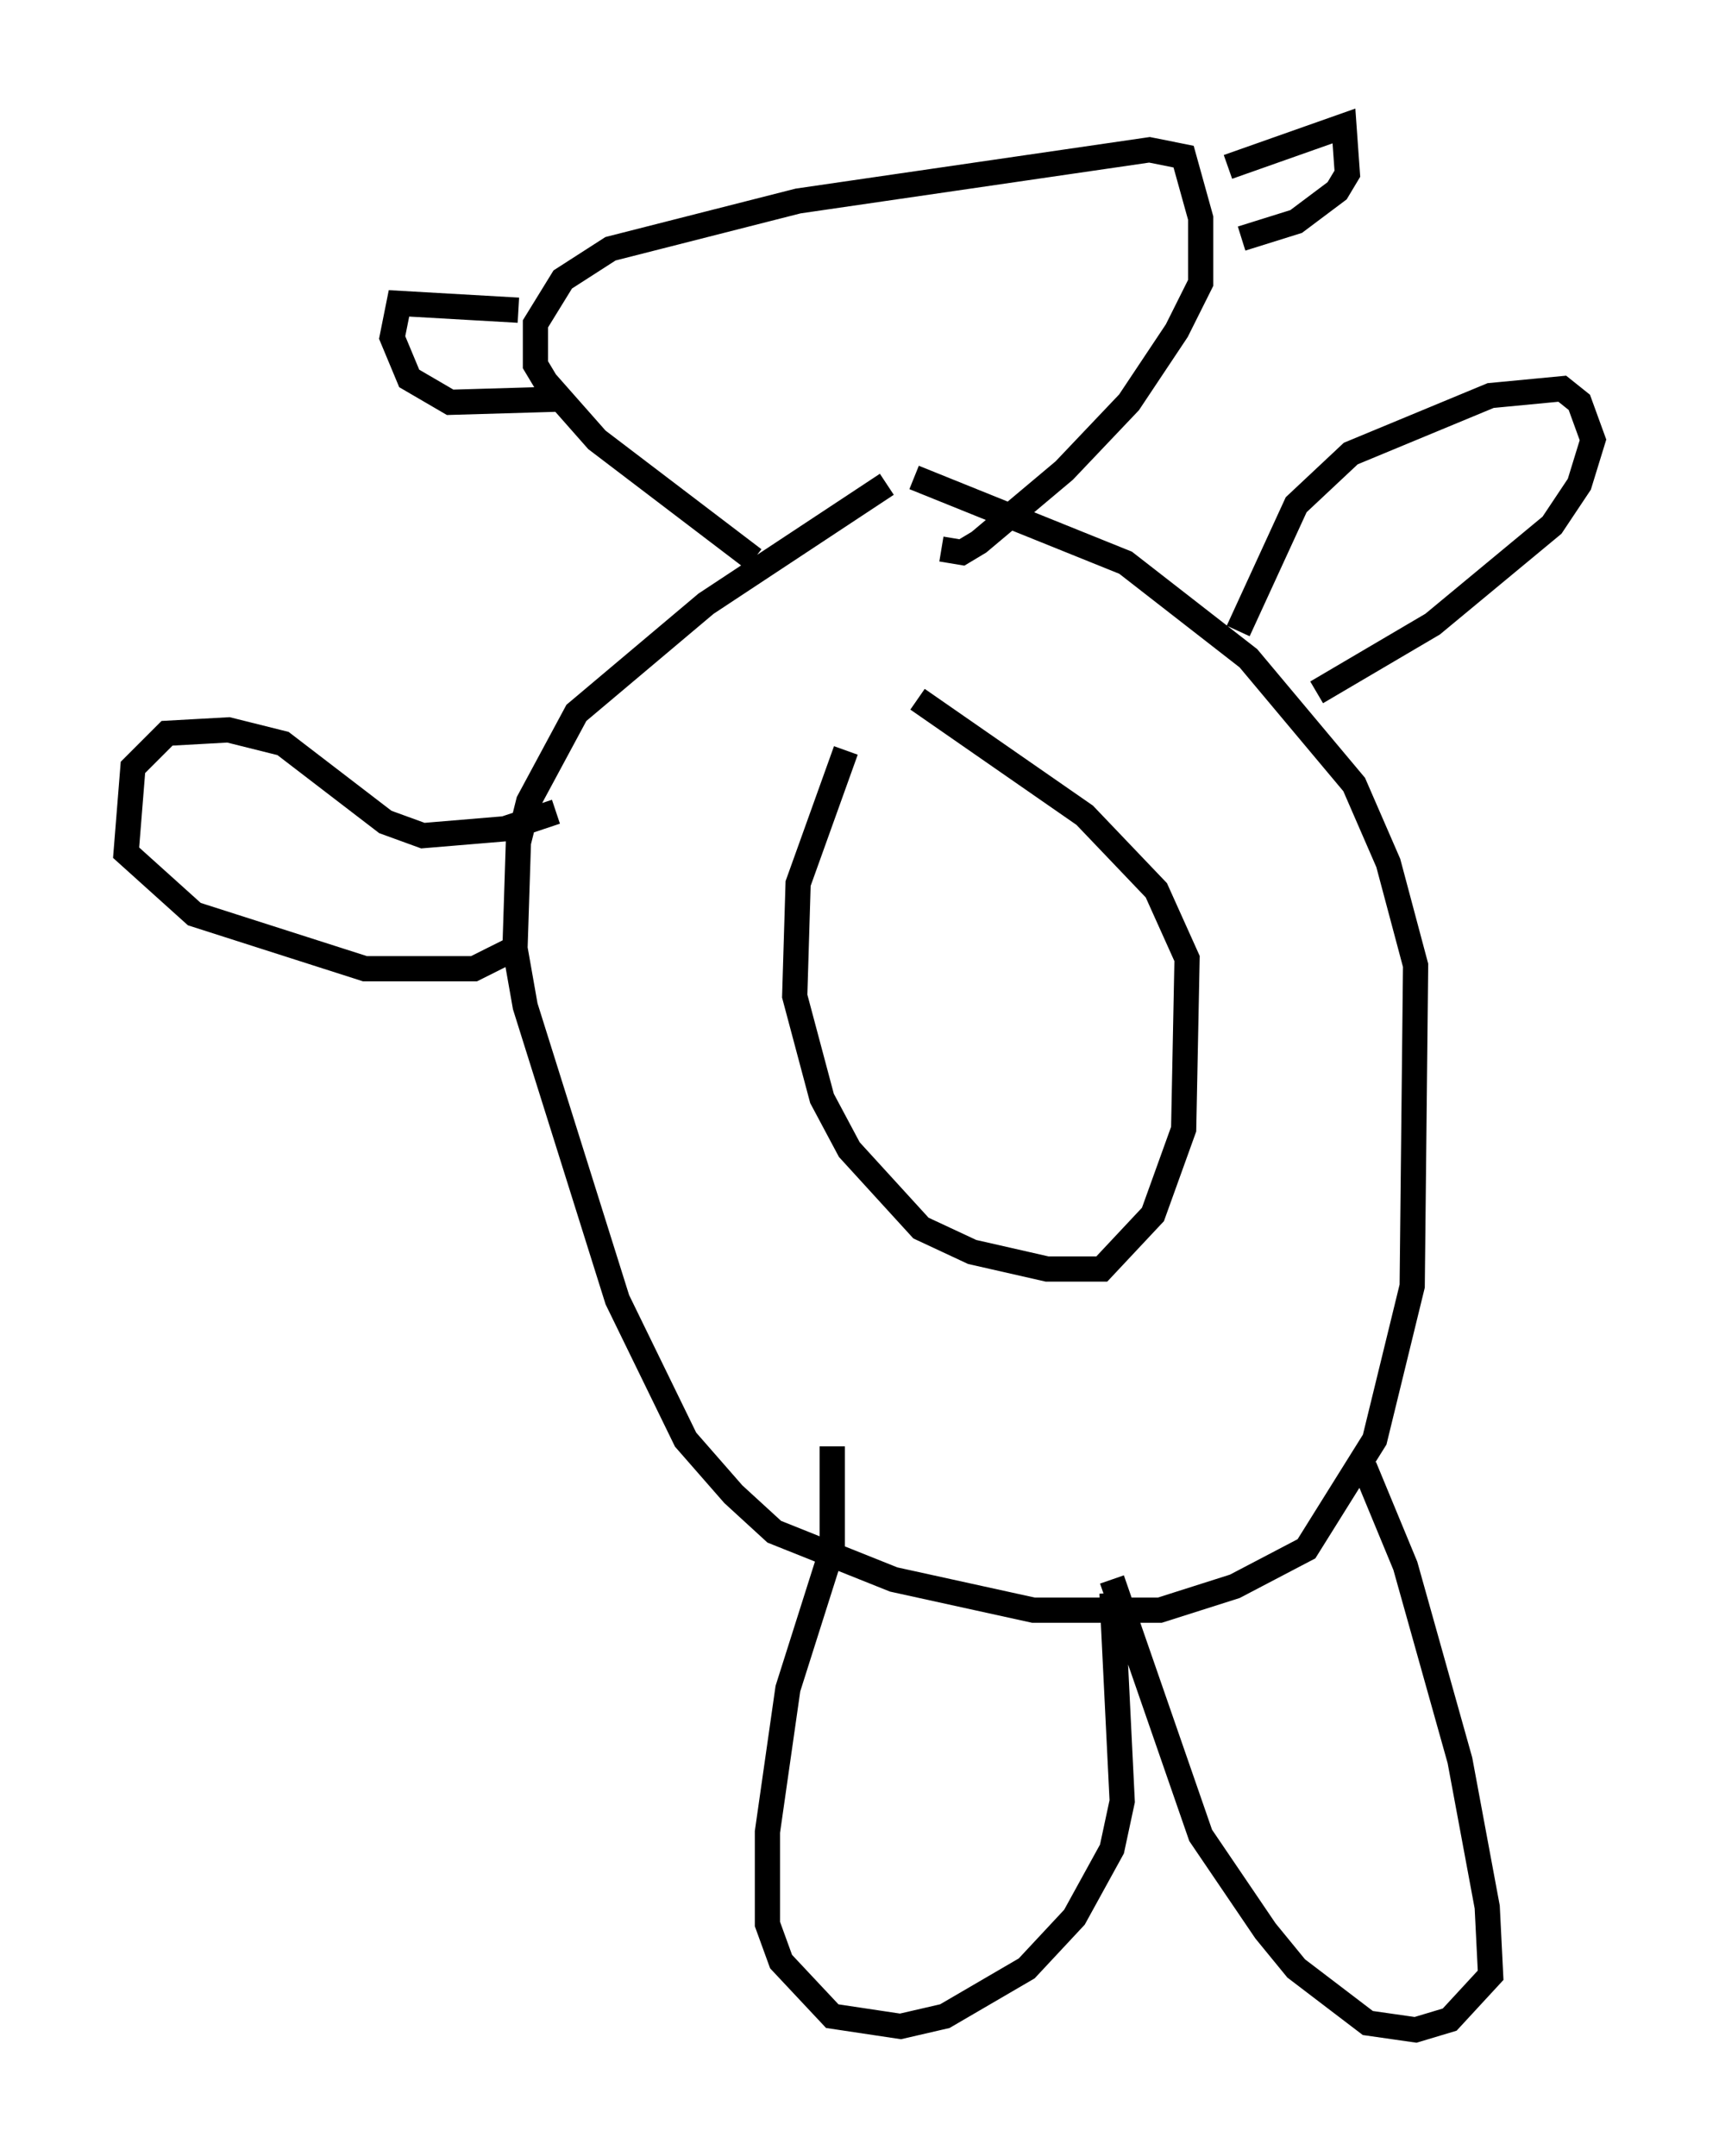 <?xml version="1.0" encoding="utf-8" ?>
<svg baseProfile="full" height="85.507" version="1.1" width="68.186" xmlns="http://www.w3.org/2000/svg" xmlns:ev="http://www.w3.org/2001/xml-events" xmlns:xlink="http://www.w3.org/1999/xlink"><defs /><rect fill="white" height="85.507" width="68.186" x="0" y="0" /><path d="M35.176, 27.868 m-1.624, 1.894 l-1.894, 5.277 -0.135, 4.465 l1.083, 4.059 1.083, 2.03 l2.842, 3.112 2.03, 0.947 l2.977, 0.677 2.165, 0.0 l2.03, -2.165 1.218, -3.383 l0.135, -6.766 -1.218, -2.706 l-2.842, -2.977 -6.631, -4.601 m-1.218, -8.525 l-7.172, 4.736 -5.142, 4.33 l-1.894, 3.518 -0.406, 1.624 l-0.135, 4.195 0.406, 2.3 l3.654, 11.637 2.706, 5.548 l1.894, 2.165 1.624, 1.488 l4.736, 1.894 5.548, 1.218 l5.007, 0.0 2.977, -0.947 l2.842, -1.488 2.706, -4.33 l1.488, -6.089 0.135, -12.72 l-1.083, -4.059 -1.353, -3.112 l-4.195, -5.007 -4.871, -3.789 l-8.39, -3.383 m12.855, 6.089 l2.3, -5.007 2.165, -2.03 l5.548, -2.3 2.842, -0.271 l0.677, 0.541 0.541, 1.488 l-0.541, 1.759 -1.083, 1.624 l-4.736, 3.924 -4.601, 2.706 m1.894, 30.717 l1.624, 3.924 2.165, 7.713 l1.083, 5.819 0.135, 2.706 l-1.624, 1.759 -1.353, 0.406 l-1.894, -0.271 -2.842, -2.165 l-1.218, -1.488 -2.571, -3.789 l-3.518, -10.149 m0.0, 0.541 l0.406, 8.254 -0.406, 1.894 l-1.488, 2.706 -1.894, 2.03 l-3.248, 1.894 -1.759, 0.406 l-2.706, -0.406 -2.03, -2.165 l-0.541, -1.488 0.0, -3.654 l0.812, -5.683 1.759, -5.548 l0.0, -4.059 m-12.584, -19.756 l-1.624, 0.812 -4.33, 0.0 l-6.766, -2.165 -2.706, -2.436 l0.271, -3.383 1.353, -1.353 l2.436, -0.135 2.165, 0.541 l4.059, 3.112 1.488, 0.541 l3.248, -0.271 2.03, -0.677 m7.848, -10.013 l-6.225, -4.736 -2.03, -2.3 l-0.406, -0.677 0.0, -1.624 l1.083, -1.759 1.894, -1.218 l7.442, -1.894 13.938, -2.03 l1.353, 0.271 0.677, 2.436 l0.0, 2.571 -0.947, 1.894 l-1.894, 2.842 -2.571, 2.706 l-3.383, 2.842 -0.677, 0.406 l-0.812, -0.135 m-14.885, -5.954 l-4.601, 0.135 -1.624, -0.947 l-0.677, -1.624 0.271, -1.353 l4.736, 0.271 m28.146, -5.683 l4.601, -1.624 0.135, 1.894 l-0.406, 0.677 -1.624, 1.218 l-2.165, 0.677 " fill="none" stroke="black" stroke-width="1" /></svg>